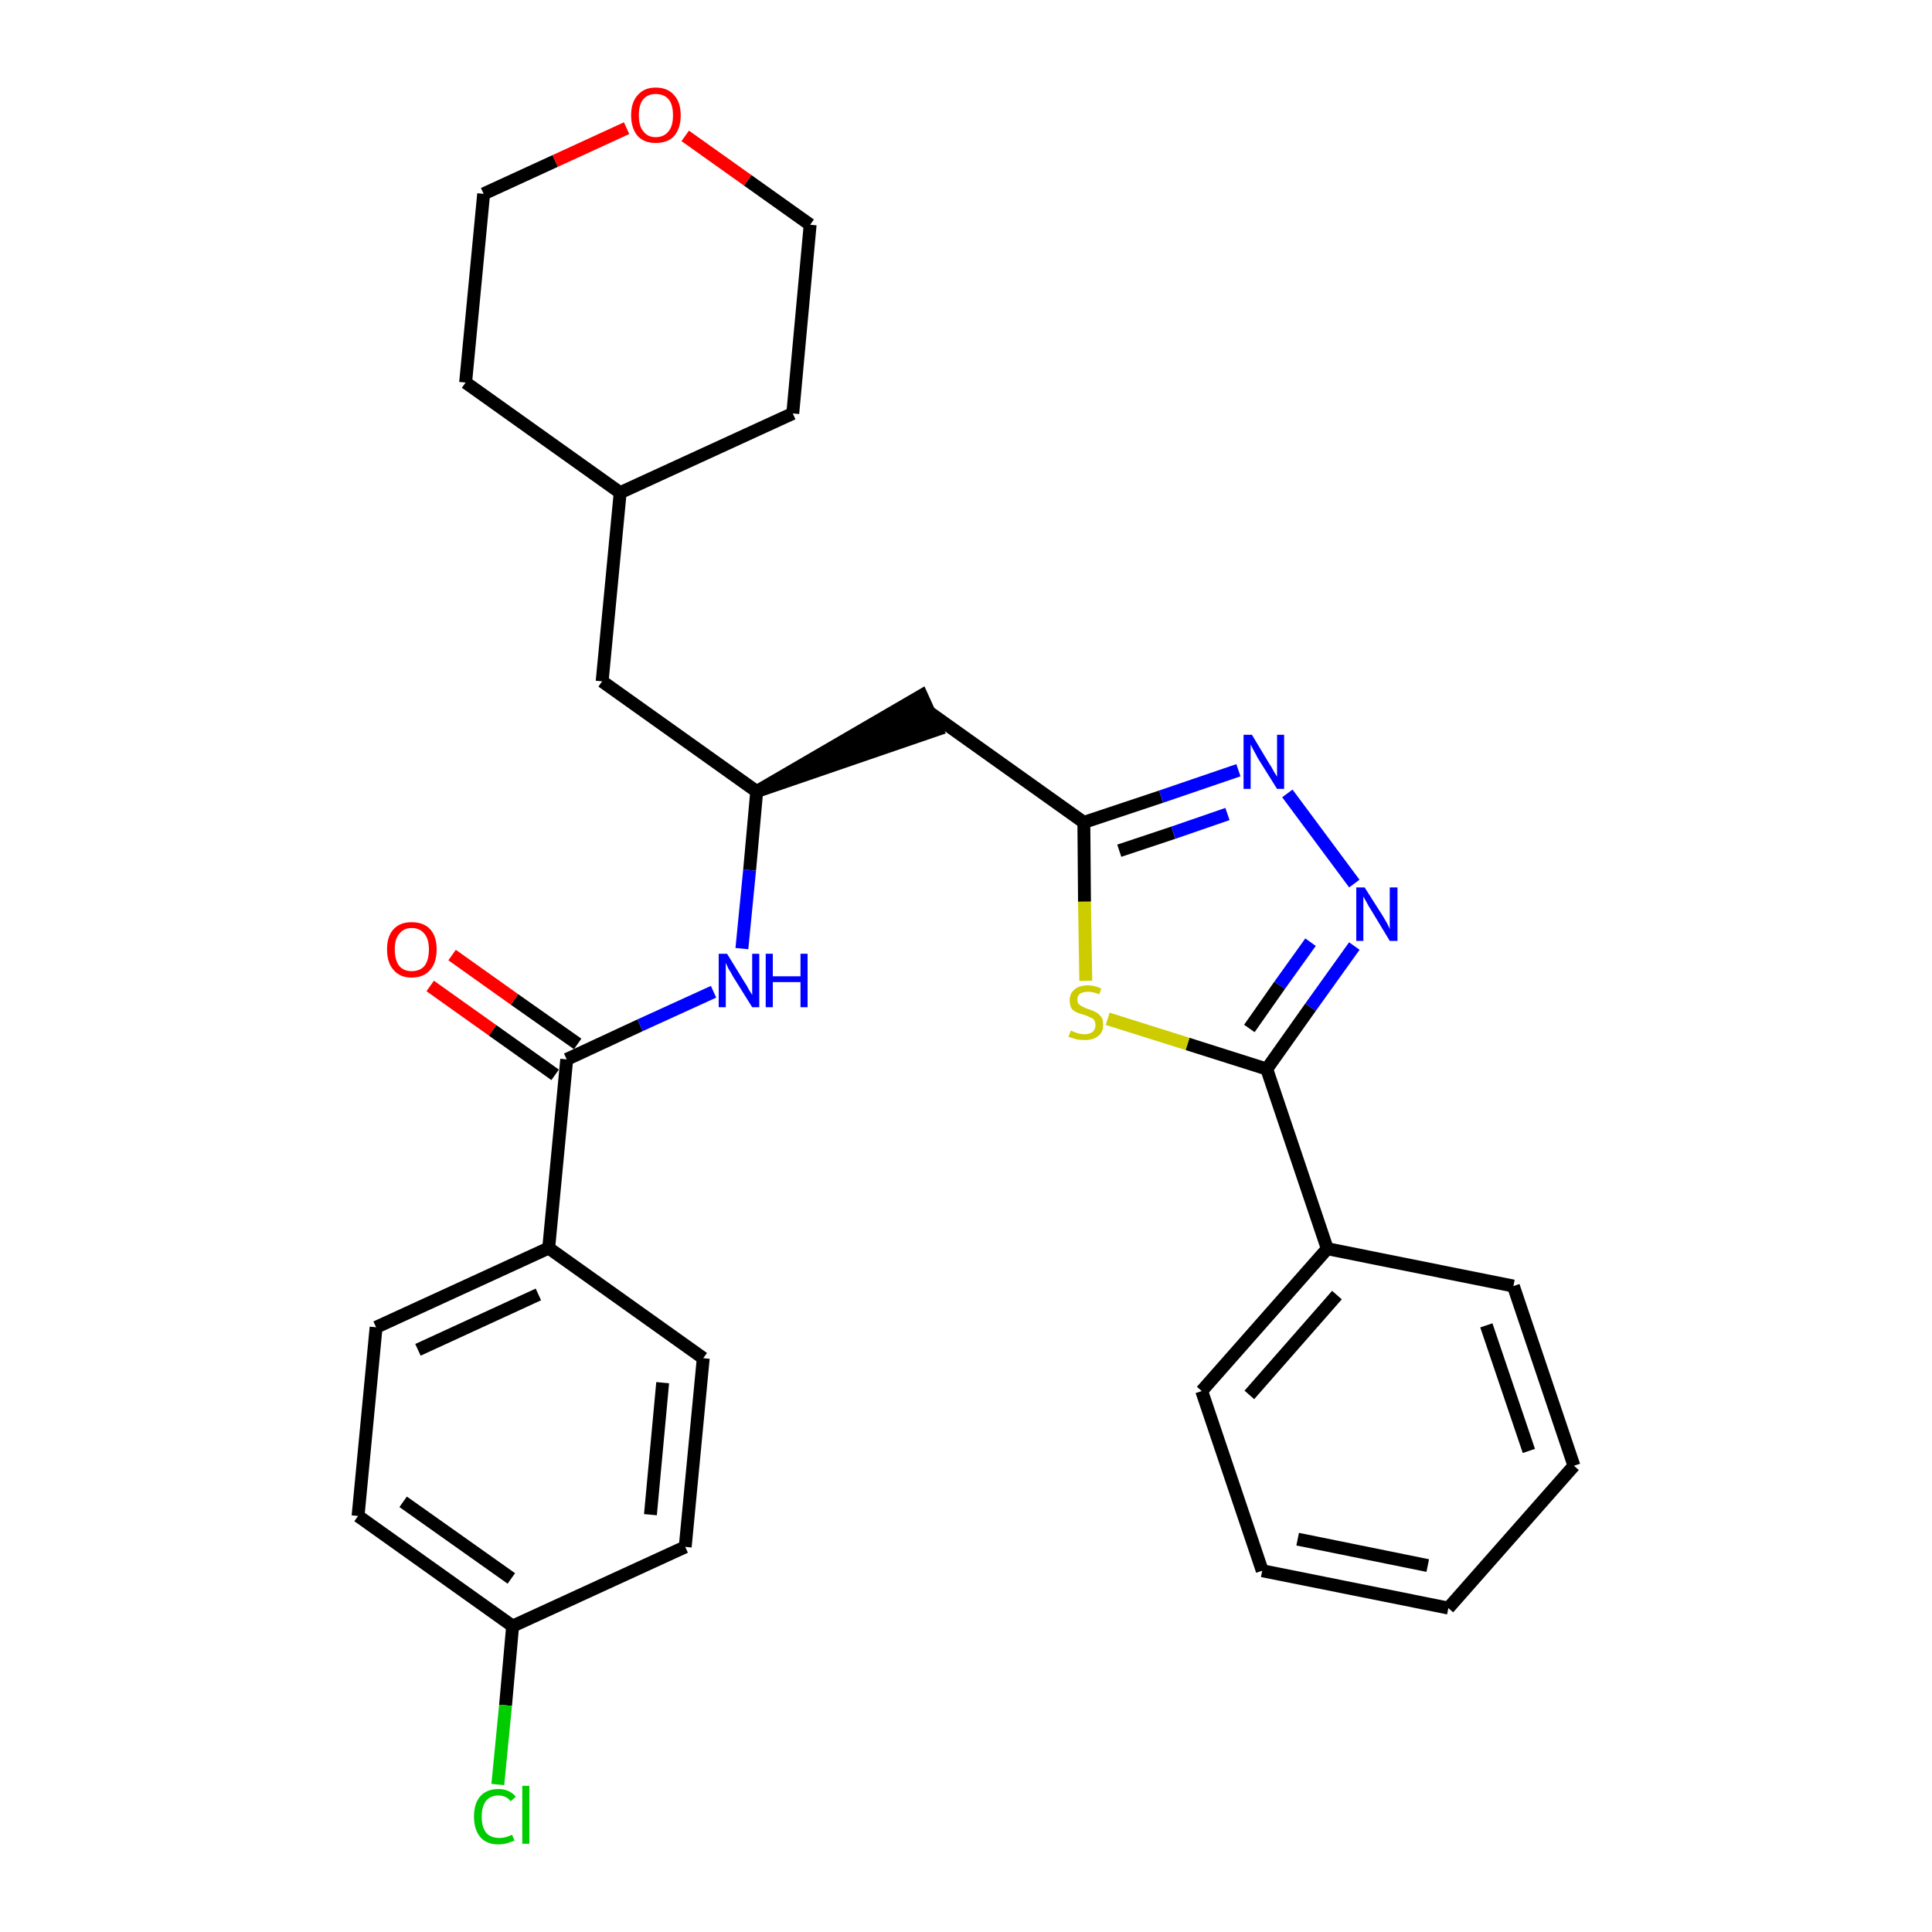 <?xml version='1.0' encoding='iso-8859-1'?>
<svg version='1.1' baseProfile='full'
              xmlns='http://www.w3.org/2000/svg'
                      xmlns:rdkit='http://www.rdkit.org/xml'
                      xmlns:xlink='http://www.w3.org/1999/xlink'
                  xml:space='preserve'
width='300px' height='300px' viewBox='0 0 300 300'>
<!-- END OF HEADER -->
<path class='bond-0 atom-0 atom-1' d='M 66.8,153.1 L 76.5,160.0' style='fill:none;fill-rule:evenodd;stroke:#FF0000;stroke-width:2.0px;stroke-linecap:butt;stroke-linejoin:miter;stroke-opacity:1' />
<path class='bond-0 atom-0 atom-1' d='M 76.5,160.0 L 86.2,166.9' style='fill:none;fill-rule:evenodd;stroke:#000000;stroke-width:2.0px;stroke-linecap:butt;stroke-linejoin:miter;stroke-opacity:1' />
<path class='bond-0 atom-0 atom-1' d='M 70.2,148.3 L 79.9,155.2' style='fill:none;fill-rule:evenodd;stroke:#FF0000;stroke-width:2.0px;stroke-linecap:butt;stroke-linejoin:miter;stroke-opacity:1' />
<path class='bond-0 atom-0 atom-1' d='M 79.9,155.2 L 89.7,162.1' style='fill:none;fill-rule:evenodd;stroke:#000000;stroke-width:2.0px;stroke-linecap:butt;stroke-linejoin:miter;stroke-opacity:1' />
<path class='bond-1 atom-1 atom-2' d='M 88.0,164.5 L 99.4,159.2' style='fill:none;fill-rule:evenodd;stroke:#000000;stroke-width:2.0px;stroke-linecap:butt;stroke-linejoin:miter;stroke-opacity:1' />
<path class='bond-1 atom-1 atom-2' d='M 99.4,159.2 L 110.8,154.0' style='fill:none;fill-rule:evenodd;stroke:#0000FF;stroke-width:2.0px;stroke-linecap:butt;stroke-linejoin:miter;stroke-opacity:1' />
<path class='bond-22 atom-1 atom-23' d='M 88.0,164.5 L 85.2,193.8' style='fill:none;fill-rule:evenodd;stroke:#000000;stroke-width:2.0px;stroke-linecap:butt;stroke-linejoin:miter;stroke-opacity:1' />
<path class='bond-2 atom-2 atom-3' d='M 115.2,147.3 L 116.4,135.1' style='fill:none;fill-rule:evenodd;stroke:#0000FF;stroke-width:2.0px;stroke-linecap:butt;stroke-linejoin:miter;stroke-opacity:1' />
<path class='bond-2 atom-2 atom-3' d='M 116.4,135.1 L 117.5,122.9' style='fill:none;fill-rule:evenodd;stroke:#000000;stroke-width:2.0px;stroke-linecap:butt;stroke-linejoin:miter;stroke-opacity:1' />
<path class='bond-3 atom-3 atom-4' d='M 117.5,122.9 L 145.5,113.3 L 143.1,108.0 Z' style='fill:#000000;fill-rule:evenodd;fill-opacity:1;stroke:#000000;stroke-width:2.0px;stroke-linecap:butt;stroke-linejoin:miter;stroke-opacity:1;' />
<path class='bond-15 atom-3 atom-16' d='M 117.5,122.9 L 93.5,105.8' style='fill:none;fill-rule:evenodd;stroke:#000000;stroke-width:2.0px;stroke-linecap:butt;stroke-linejoin:miter;stroke-opacity:1' />
<path class='bond-4 atom-4 atom-5' d='M 144.3,110.6 L 168.3,127.7' style='fill:none;fill-rule:evenodd;stroke:#000000;stroke-width:2.0px;stroke-linecap:butt;stroke-linejoin:miter;stroke-opacity:1' />
<path class='bond-5 atom-5 atom-6' d='M 168.3,127.7 L 180.3,123.7' style='fill:none;fill-rule:evenodd;stroke:#000000;stroke-width:2.0px;stroke-linecap:butt;stroke-linejoin:miter;stroke-opacity:1' />
<path class='bond-5 atom-5 atom-6' d='M 180.3,123.7 L 192.3,119.6' style='fill:none;fill-rule:evenodd;stroke:#0000FF;stroke-width:2.0px;stroke-linecap:butt;stroke-linejoin:miter;stroke-opacity:1' />
<path class='bond-5 atom-5 atom-6' d='M 173.8,132.1 L 182.2,129.3' style='fill:none;fill-rule:evenodd;stroke:#000000;stroke-width:2.0px;stroke-linecap:butt;stroke-linejoin:miter;stroke-opacity:1' />
<path class='bond-5 atom-5 atom-6' d='M 182.2,129.3 L 190.6,126.4' style='fill:none;fill-rule:evenodd;stroke:#0000FF;stroke-width:2.0px;stroke-linecap:butt;stroke-linejoin:miter;stroke-opacity:1' />
<path class='bond-29 atom-15 atom-5' d='M 168.6,152.3 L 168.4,140.0' style='fill:none;fill-rule:evenodd;stroke:#CCCC00;stroke-width:2.0px;stroke-linecap:butt;stroke-linejoin:miter;stroke-opacity:1' />
<path class='bond-29 atom-15 atom-5' d='M 168.4,140.0 L 168.3,127.7' style='fill:none;fill-rule:evenodd;stroke:#000000;stroke-width:2.0px;stroke-linecap:butt;stroke-linejoin:miter;stroke-opacity:1' />
<path class='bond-6 atom-6 atom-7' d='M 199.9,123.2 L 210.3,137.2' style='fill:none;fill-rule:evenodd;stroke:#0000FF;stroke-width:2.0px;stroke-linecap:butt;stroke-linejoin:miter;stroke-opacity:1' />
<path class='bond-7 atom-7 atom-8' d='M 210.3,146.9 L 203.5,156.4' style='fill:none;fill-rule:evenodd;stroke:#0000FF;stroke-width:2.0px;stroke-linecap:butt;stroke-linejoin:miter;stroke-opacity:1' />
<path class='bond-7 atom-7 atom-8' d='M 203.5,156.4 L 196.7,166.0' style='fill:none;fill-rule:evenodd;stroke:#000000;stroke-width:2.0px;stroke-linecap:butt;stroke-linejoin:miter;stroke-opacity:1' />
<path class='bond-7 atom-7 atom-8' d='M 203.5,146.3 L 198.7,153.0' style='fill:none;fill-rule:evenodd;stroke:#0000FF;stroke-width:2.0px;stroke-linecap:butt;stroke-linejoin:miter;stroke-opacity:1' />
<path class='bond-7 atom-7 atom-8' d='M 198.7,153.0 L 194.0,159.7' style='fill:none;fill-rule:evenodd;stroke:#000000;stroke-width:2.0px;stroke-linecap:butt;stroke-linejoin:miter;stroke-opacity:1' />
<path class='bond-8 atom-8 atom-9' d='M 196.7,166.0 L 206.1,193.9' style='fill:none;fill-rule:evenodd;stroke:#000000;stroke-width:2.0px;stroke-linecap:butt;stroke-linejoin:miter;stroke-opacity:1' />
<path class='bond-14 atom-8 atom-15' d='M 196.7,166.0 L 184.4,162.1' style='fill:none;fill-rule:evenodd;stroke:#000000;stroke-width:2.0px;stroke-linecap:butt;stroke-linejoin:miter;stroke-opacity:1' />
<path class='bond-14 atom-8 atom-15' d='M 184.4,162.1 L 172.0,158.2' style='fill:none;fill-rule:evenodd;stroke:#CCCC00;stroke-width:2.0px;stroke-linecap:butt;stroke-linejoin:miter;stroke-opacity:1' />
<path class='bond-9 atom-9 atom-10' d='M 206.1,193.9 L 186.6,216.0' style='fill:none;fill-rule:evenodd;stroke:#000000;stroke-width:2.0px;stroke-linecap:butt;stroke-linejoin:miter;stroke-opacity:1' />
<path class='bond-9 atom-9 atom-10' d='M 207.6,201.1 L 194.0,216.6' style='fill:none;fill-rule:evenodd;stroke:#000000;stroke-width:2.0px;stroke-linecap:butt;stroke-linejoin:miter;stroke-opacity:1' />
<path class='bond-32 atom-14 atom-9' d='M 235.0,199.7 L 206.1,193.9' style='fill:none;fill-rule:evenodd;stroke:#000000;stroke-width:2.0px;stroke-linecap:butt;stroke-linejoin:miter;stroke-opacity:1' />
<path class='bond-10 atom-10 atom-11' d='M 186.6,216.0 L 196.0,243.9' style='fill:none;fill-rule:evenodd;stroke:#000000;stroke-width:2.0px;stroke-linecap:butt;stroke-linejoin:miter;stroke-opacity:1' />
<path class='bond-11 atom-11 atom-12' d='M 196.0,243.9 L 224.9,249.7' style='fill:none;fill-rule:evenodd;stroke:#000000;stroke-width:2.0px;stroke-linecap:butt;stroke-linejoin:miter;stroke-opacity:1' />
<path class='bond-11 atom-11 atom-12' d='M 201.5,239.0 L 221.7,243.1' style='fill:none;fill-rule:evenodd;stroke:#000000;stroke-width:2.0px;stroke-linecap:butt;stroke-linejoin:miter;stroke-opacity:1' />
<path class='bond-12 atom-12 atom-13' d='M 224.9,249.7 L 244.4,227.6' style='fill:none;fill-rule:evenodd;stroke:#000000;stroke-width:2.0px;stroke-linecap:butt;stroke-linejoin:miter;stroke-opacity:1' />
<path class='bond-13 atom-13 atom-14' d='M 244.4,227.6 L 235.0,199.7' style='fill:none;fill-rule:evenodd;stroke:#000000;stroke-width:2.0px;stroke-linecap:butt;stroke-linejoin:miter;stroke-opacity:1' />
<path class='bond-13 atom-13 atom-14' d='M 237.4,225.3 L 230.8,205.8' style='fill:none;fill-rule:evenodd;stroke:#000000;stroke-width:2.0px;stroke-linecap:butt;stroke-linejoin:miter;stroke-opacity:1' />
<path class='bond-16 atom-16 atom-17' d='M 93.5,105.8 L 96.3,76.5' style='fill:none;fill-rule:evenodd;stroke:#000000;stroke-width:2.0px;stroke-linecap:butt;stroke-linejoin:miter;stroke-opacity:1' />
<path class='bond-17 atom-17 atom-18' d='M 96.3,76.5 L 123.1,64.2' style='fill:none;fill-rule:evenodd;stroke:#000000;stroke-width:2.0px;stroke-linecap:butt;stroke-linejoin:miter;stroke-opacity:1' />
<path class='bond-30 atom-22 atom-17' d='M 72.3,59.4 L 96.3,76.5' style='fill:none;fill-rule:evenodd;stroke:#000000;stroke-width:2.0px;stroke-linecap:butt;stroke-linejoin:miter;stroke-opacity:1' />
<path class='bond-18 atom-18 atom-19' d='M 123.1,64.2 L 125.8,34.9' style='fill:none;fill-rule:evenodd;stroke:#000000;stroke-width:2.0px;stroke-linecap:butt;stroke-linejoin:miter;stroke-opacity:1' />
<path class='bond-19 atom-19 atom-20' d='M 125.8,34.9 L 116.1,28.0' style='fill:none;fill-rule:evenodd;stroke:#000000;stroke-width:2.0px;stroke-linecap:butt;stroke-linejoin:miter;stroke-opacity:1' />
<path class='bond-19 atom-19 atom-20' d='M 116.1,28.0 L 106.4,21.1' style='fill:none;fill-rule:evenodd;stroke:#FF0000;stroke-width:2.0px;stroke-linecap:butt;stroke-linejoin:miter;stroke-opacity:1' />
<path class='bond-20 atom-20 atom-21' d='M 97.3,19.9 L 86.2,25.0' style='fill:none;fill-rule:evenodd;stroke:#FF0000;stroke-width:2.0px;stroke-linecap:butt;stroke-linejoin:miter;stroke-opacity:1' />
<path class='bond-20 atom-20 atom-21' d='M 86.2,25.0 L 75.1,30.1' style='fill:none;fill-rule:evenodd;stroke:#000000;stroke-width:2.0px;stroke-linecap:butt;stroke-linejoin:miter;stroke-opacity:1' />
<path class='bond-21 atom-21 atom-22' d='M 75.1,30.1 L 72.3,59.4' style='fill:none;fill-rule:evenodd;stroke:#000000;stroke-width:2.0px;stroke-linecap:butt;stroke-linejoin:miter;stroke-opacity:1' />
<path class='bond-23 atom-23 atom-24' d='M 85.2,193.8 L 58.4,206.1' style='fill:none;fill-rule:evenodd;stroke:#000000;stroke-width:2.0px;stroke-linecap:butt;stroke-linejoin:miter;stroke-opacity:1' />
<path class='bond-23 atom-23 atom-24' d='M 83.6,201.0 L 64.9,209.6' style='fill:none;fill-rule:evenodd;stroke:#000000;stroke-width:2.0px;stroke-linecap:butt;stroke-linejoin:miter;stroke-opacity:1' />
<path class='bond-31 atom-29 atom-23' d='M 109.2,210.9 L 85.2,193.8' style='fill:none;fill-rule:evenodd;stroke:#000000;stroke-width:2.0px;stroke-linecap:butt;stroke-linejoin:miter;stroke-opacity:1' />
<path class='bond-24 atom-24 atom-25' d='M 58.4,206.1 L 55.6,235.4' style='fill:none;fill-rule:evenodd;stroke:#000000;stroke-width:2.0px;stroke-linecap:butt;stroke-linejoin:miter;stroke-opacity:1' />
<path class='bond-25 atom-25 atom-26' d='M 55.6,235.4 L 79.6,252.5' style='fill:none;fill-rule:evenodd;stroke:#000000;stroke-width:2.0px;stroke-linecap:butt;stroke-linejoin:miter;stroke-opacity:1' />
<path class='bond-25 atom-25 atom-26' d='M 62.6,233.2 L 79.4,245.1' style='fill:none;fill-rule:evenodd;stroke:#000000;stroke-width:2.0px;stroke-linecap:butt;stroke-linejoin:miter;stroke-opacity:1' />
<path class='bond-26 atom-26 atom-27' d='M 79.6,252.5 L 78.5,264.8' style='fill:none;fill-rule:evenodd;stroke:#000000;stroke-width:2.0px;stroke-linecap:butt;stroke-linejoin:miter;stroke-opacity:1' />
<path class='bond-26 atom-26 atom-27' d='M 78.5,264.8 L 77.3,277.1' style='fill:none;fill-rule:evenodd;stroke:#00CC00;stroke-width:2.0px;stroke-linecap:butt;stroke-linejoin:miter;stroke-opacity:1' />
<path class='bond-27 atom-26 atom-28' d='M 79.6,252.5 L 106.4,240.2' style='fill:none;fill-rule:evenodd;stroke:#000000;stroke-width:2.0px;stroke-linecap:butt;stroke-linejoin:miter;stroke-opacity:1' />
<path class='bond-28 atom-28 atom-29' d='M 106.4,240.2 L 109.2,210.9' style='fill:none;fill-rule:evenodd;stroke:#000000;stroke-width:2.0px;stroke-linecap:butt;stroke-linejoin:miter;stroke-opacity:1' />
<path class='bond-28 atom-28 atom-29' d='M 101.0,235.2 L 102.9,214.7' style='fill:none;fill-rule:evenodd;stroke:#000000;stroke-width:2.0px;stroke-linecap:butt;stroke-linejoin:miter;stroke-opacity:1' />
<path  class='atom-0' d='M 60.1 147.4
Q 60.1 145.4, 61.1 144.3
Q 62.1 143.2, 63.9 143.2
Q 65.8 143.2, 66.8 144.3
Q 67.8 145.4, 67.8 147.4
Q 67.8 149.5, 66.8 150.6
Q 65.8 151.8, 63.9 151.8
Q 62.1 151.8, 61.1 150.6
Q 60.1 149.5, 60.1 147.4
M 63.9 150.8
Q 65.2 150.8, 65.9 150.0
Q 66.6 149.1, 66.6 147.4
Q 66.6 145.8, 65.9 145.0
Q 65.2 144.1, 63.9 144.1
Q 62.7 144.1, 62.0 145.0
Q 61.3 145.8, 61.3 147.4
Q 61.3 149.1, 62.0 150.0
Q 62.7 150.8, 63.9 150.8
' fill='#FF0000'/>
<path  class='atom-2' d='M 112.9 148.1
L 115.6 152.5
Q 115.9 152.9, 116.3 153.7
Q 116.8 154.5, 116.8 154.5
L 116.8 148.1
L 117.9 148.1
L 117.9 156.4
L 116.8 156.4
L 113.8 151.6
Q 113.5 151.0, 113.1 150.4
Q 112.8 149.7, 112.7 149.5
L 112.7 156.4
L 111.6 156.4
L 111.6 148.1
L 112.9 148.1
' fill='#0000FF'/>
<path  class='atom-2' d='M 118.9 148.1
L 120.0 148.1
L 120.0 151.6
L 124.3 151.6
L 124.3 148.1
L 125.4 148.1
L 125.4 156.4
L 124.3 156.4
L 124.3 152.5
L 120.0 152.5
L 120.0 156.4
L 118.9 156.4
L 118.9 148.1
' fill='#0000FF'/>
<path  class='atom-6' d='M 194.4 114.1
L 197.1 118.6
Q 197.4 119.0, 197.8 119.8
Q 198.3 120.6, 198.3 120.6
L 198.3 114.1
L 199.4 114.1
L 199.4 122.5
L 198.3 122.5
L 195.3 117.7
Q 195.0 117.1, 194.6 116.4
Q 194.3 115.8, 194.2 115.6
L 194.2 122.5
L 193.1 122.5
L 193.1 114.1
L 194.4 114.1
' fill='#0000FF'/>
<path  class='atom-7' d='M 211.9 137.8
L 214.7 142.2
Q 215.0 142.7, 215.4 143.4
Q 215.8 144.2, 215.8 144.3
L 215.8 137.8
L 217.0 137.8
L 217.0 146.1
L 215.8 146.1
L 212.9 141.3
Q 212.5 140.7, 212.2 140.1
Q 211.8 139.4, 211.7 139.2
L 211.7 146.1
L 210.6 146.1
L 210.6 137.8
L 211.9 137.8
' fill='#0000FF'/>
<path  class='atom-15' d='M 166.3 160.0
Q 166.4 160.1, 166.7 160.2
Q 167.1 160.4, 167.6 160.5
Q 168.0 160.6, 168.4 160.6
Q 169.2 160.6, 169.7 160.2
Q 170.1 159.8, 170.1 159.2
Q 170.1 158.7, 169.9 158.4
Q 169.7 158.1, 169.3 158.0
Q 169.0 157.8, 168.4 157.6
Q 167.6 157.4, 167.2 157.2
Q 166.7 157.0, 166.4 156.6
Q 166.1 156.1, 166.1 155.3
Q 166.1 154.3, 166.8 153.7
Q 167.5 153.0, 169.0 153.0
Q 169.9 153.0, 171.0 153.5
L 170.7 154.4
Q 169.7 154.0, 169.0 154.0
Q 168.2 154.0, 167.7 154.3
Q 167.3 154.6, 167.3 155.2
Q 167.3 155.7, 167.5 155.9
Q 167.8 156.2, 168.1 156.3
Q 168.4 156.5, 169.0 156.7
Q 169.7 156.9, 170.2 157.2
Q 170.6 157.4, 171.0 157.9
Q 171.3 158.3, 171.3 159.2
Q 171.3 160.3, 170.5 160.9
Q 169.7 161.5, 168.5 161.5
Q 167.7 161.5, 167.2 161.4
Q 166.6 161.2, 165.9 161.0
L 166.3 160.0
' fill='#CCCC00'/>
<path  class='atom-20' d='M 98.0 17.9
Q 98.0 15.9, 99.0 14.8
Q 100.0 13.6, 101.8 13.6
Q 103.7 13.6, 104.7 14.8
Q 105.7 15.9, 105.7 17.9
Q 105.7 19.9, 104.7 21.1
Q 103.7 22.2, 101.8 22.2
Q 100.0 22.2, 99.0 21.1
Q 98.0 19.9, 98.0 17.9
M 101.8 21.3
Q 103.1 21.3, 103.8 20.4
Q 104.5 19.6, 104.5 17.9
Q 104.5 16.2, 103.8 15.4
Q 103.1 14.6, 101.8 14.6
Q 100.6 14.6, 99.9 15.4
Q 99.2 16.2, 99.2 17.9
Q 99.2 19.6, 99.9 20.4
Q 100.6 21.3, 101.8 21.3
' fill='#FF0000'/>
<path  class='atom-27' d='M 73.6 282.1
Q 73.6 280.0, 74.6 278.9
Q 75.6 277.8, 77.4 277.8
Q 79.1 277.8, 80.1 279.0
L 79.3 279.7
Q 78.6 278.8, 77.4 278.8
Q 76.2 278.8, 75.5 279.6
Q 74.8 280.5, 74.8 282.1
Q 74.8 283.7, 75.5 284.6
Q 76.2 285.4, 77.6 285.4
Q 78.5 285.4, 79.5 284.9
L 79.9 285.8
Q 79.4 286.0, 78.8 286.2
Q 78.1 286.4, 77.4 286.4
Q 75.6 286.4, 74.6 285.3
Q 73.6 284.1, 73.6 282.1
' fill='#00CC00'/>
<path  class='atom-27' d='M 81.1 277.3
L 82.2 277.3
L 82.2 286.3
L 81.1 286.3
L 81.1 277.3
' fill='#00CC00'/>
</svg>

